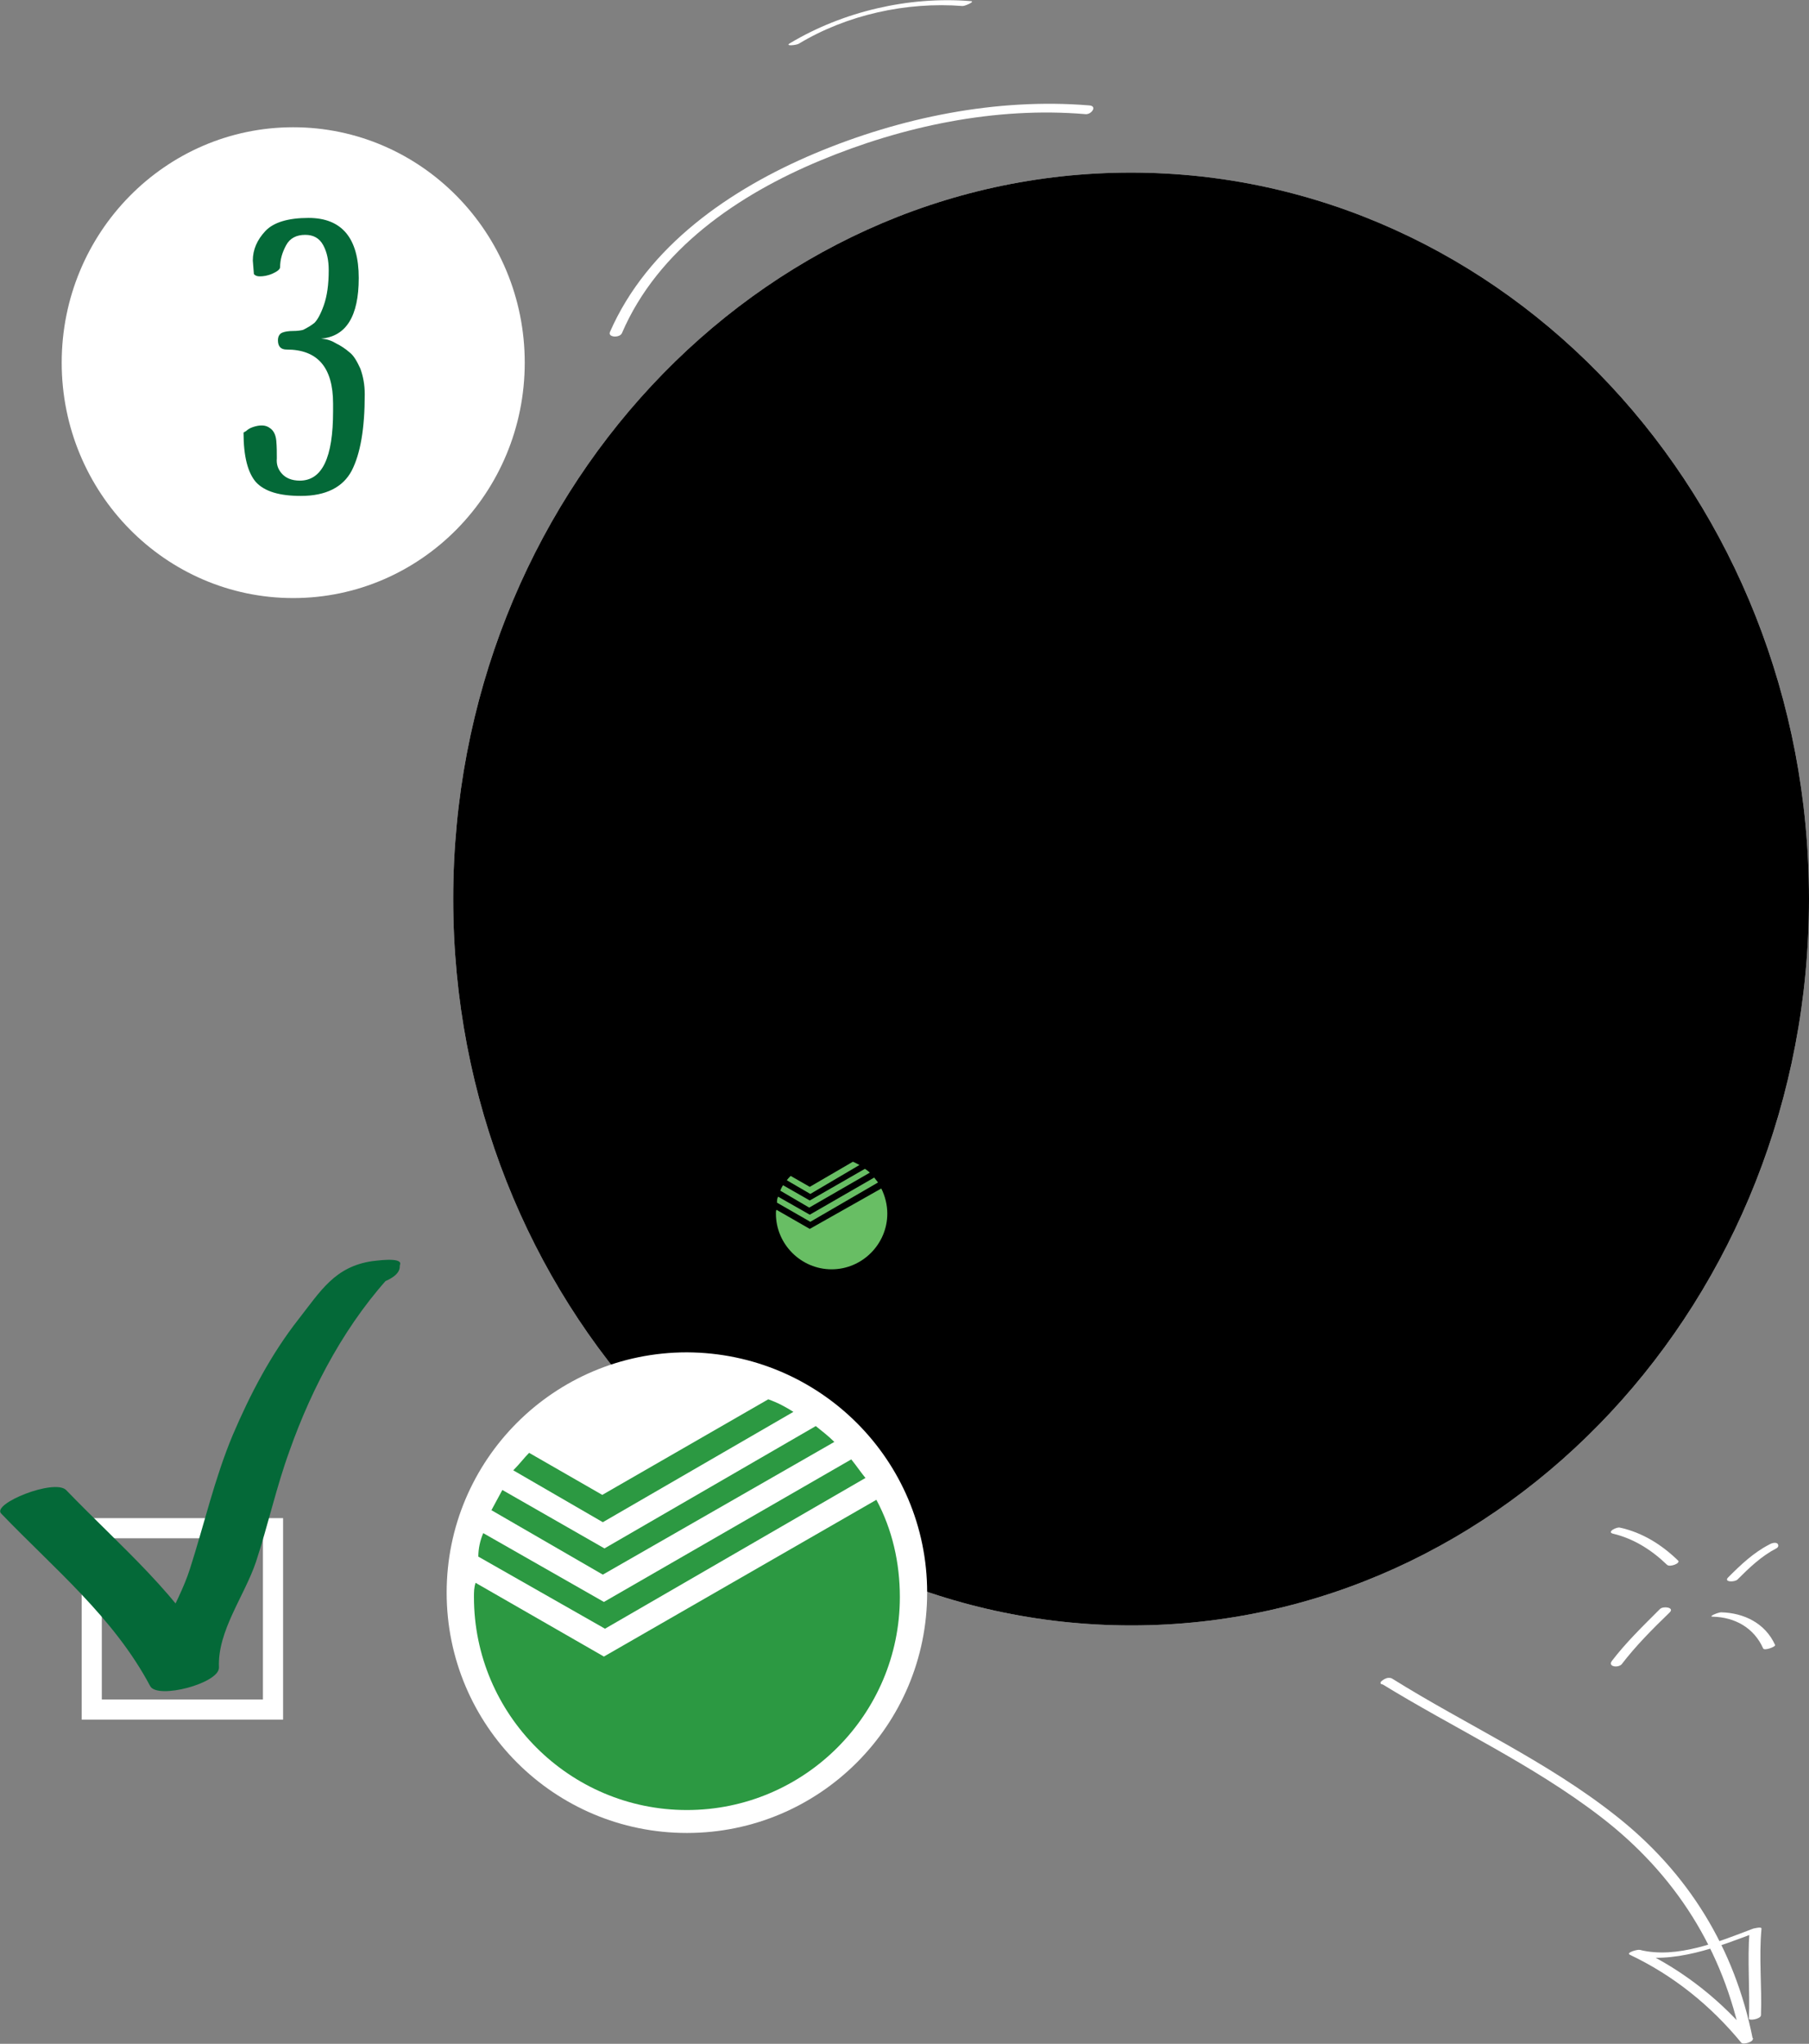 <?xml version="1.0" encoding="utf-8"?>
<!-- Generator: Adobe Illustrator 22.1.0, SVG Export Plug-In . SVG Version: 6.00 Build 0)  -->
<svg version="1.1" id="Layer_1" xmlns="http://www.w3.org/2000/svg" xmlns:xlink="http://www.w3.org/1999/xlink" x="0px" y="0px"
	 viewBox="0 0 331.3 374.2" style="enable-background:new 0 0 331.3 374.2;" xml:space="preserve">
<rect x="0" y="0" width="331.3" height="374.2" fill="#808080" stroke="none"/>
<style type="text/css">
	.st0{fill:#FFFFFF;}
	.st1{fill:#046938;}
	.st2{clip-path:url(#SVGID_6_);}
	.st3{clip-path:url(#SVGID_7_);}
	.st4{fill:#FECC81;}
	.st5{fill:#511E12;}
	.st6{fill:#F47934;}
	.st7{fill:none;stroke:#C0873D;stroke-width:1.358;stroke-linecap:round;stroke-miterlimit:10;}
	.st8{fill:#EC5652;}
	.st9{fill:none;stroke:#231F20;stroke-width:1.358;stroke-linecap:round;stroke-miterlimit:10;}
	.st10{fill:none;stroke:#A7A9AC;stroke-width:2.627;stroke-linecap:round;stroke-miterlimit:10;}
	.st11{fill:#693516;}
	.st12{fill:none;stroke:#511E12;stroke-width:2.715;stroke-linecap:round;stroke-miterlimit:10;}
	.st13{fill:#EBAC48;}
	.st14{fill:#2C9942;}
	.st15{fill:#68BE64;}
	.st16{fill:none;stroke:#FFFFFF;stroke-width:3.691;stroke-miterlimit:10;}
</style>
<g>
	<g>
		<g>
			<g>
				<g>
					<path class="st0" d="M96.1,66.4c0-23.8-19-43.1-42.4-43.1S11.3,42.6,11.3,66.4s19,43.1,42.4,43.1S96.1,90.2,96.1,66.4z"/>
				</g>
			</g>
		</g>
		<g>
			<path class="st1" d="M46.3,47.7c0-2,0.8-3.8,2.3-5.4c1.5-1.6,4.2-2.4,7.9-2.4c6.1,0,9.2,3.7,9.2,11c0,7-2.3,10.7-6.9,11.1
				l0.8,0.1c0.5,0.1,1.2,0.3,2,0.8c0.8,0.4,1.6,0.9,2.4,1.6c0.8,0.6,1.4,1.7,2,3c0.5,1.4,0.8,2.9,0.8,4.7c0,6.3-0.8,10.9-2.4,14
				c-1.6,3-4.7,4.6-9.3,4.6c-3.9,0-6.6-0.8-8.2-2.5c-1.5-1.7-2.3-4.7-2.3-9.1l0.5-0.3c0.2-0.2,0.6-0.5,1.2-0.7s1.1-0.3,1.6-0.3
				c0.7,0,1.2,0.2,1.7,0.6s0.9,1.1,1,2.2s0.1,2.1,0.1,3.2c-0.1,1.1,0.2,2,0.9,2.8s1.8,1.3,3.3,1.3C59,88,61,83.8,61,75.3v-1.4
				c0-6.6-2.8-9.9-8.5-9.9c-1.1,0-1.6-0.6-1.6-1.7c0-0.7,0.3-1.2,0.8-1.4s1.2-0.3,2-0.3s1.4-0.1,1.8-0.2c0.8-0.4,1.5-0.8,2.1-1.3
				c0.5-0.5,1.1-1.5,1.7-3.2c0.6-1.7,0.9-3.8,0.9-6.4c0-1.8-0.3-3.3-1-4.6S57.4,43,55.9,43c-1.6,0-2.8,0.6-3.5,1.9s-1.1,2.6-1.1,4
				c0,0.4-0.5,0.8-1.4,1.2s-1.7,0.5-2.3,0.5c-0.5,0-0.8-0.1-1.1-0.4L46.3,47.7z"/>
		</g>
	</g>
	<g>
		<g>
			<g>
				<path id="SVGID_1_" class="st0" d="M331.3,164.6c0,73.4-55.6,133-124.1,133S83,238,83,164.6s55.6-133,124.1-133
					S331.3,91.1,331.3,164.6z"/>
			</g>
			<g>
				<defs>
					<path id="SVGID_2_" d="M331.3,164.6c0,73.4-55.6,133-124.1,133S83,238,83,164.6s55.6-133,124.1-133S331.3,91.1,331.3,164.6z"/>
				</defs>
				<clipPath id="SVGID_3_">
					<use xlink:href="#SVGID_2_"  style="overflow:visible;"/>
				</clipPath>
			</g>
			<g>
				<defs>
					<path id="SVGID_4_" d="M331.3,164.6c0,73.4-55.6,133-124.1,133S83,238,83,164.6s55.6-133,124.1-133S331.3,91.1,331.3,164.6z"/>
				</defs>
				<defs>
					<path id="SVGID_5_" d="M331.3,164.6c0,73.4-55.6,133-124.1,133S83,238,83,164.6s55.6-133,124.1-133S331.3,91.1,331.3,164.6z"/>
				</defs>
				<clipPath id="SVGID_6_">
					<use xlink:href="#SVGID_4_"  style="overflow:visible;"/>
				</clipPath>
				<clipPath id="SVGID_7_" class="st2">
					<use xlink:href="#SVGID_5_"  style="overflow:visible;"/>
				</clipPath>
				<g class="st3">
					<path class="st4" d="M300.8,174.9c0,0-9.9-19.9-11.7-26c-1.8-6.1-2-7.4-0.4-7.5s6.1,11.1,8.9,14.4c2.8,3.2,4.1-22,4.5-25.2
						c0.6-4.2,3.1-5.4,3-1.5c0,3.1-0.3,16.3,0,18.9c0,0,0.5,0.9,0.7-0.1c1.1-5.4,4.6-25.4,6.5-24.8c2.2,0.7-2.2,22.2-1.9,25.2
						c0.2,2.9,0.9,0.7,0.9,0.7s6.5-20.3,8.1-19.6c1.5,0.6-2.8,16-3,20.5c0,0.3,0.4,0.8,0.6,0.5c0.1-0.2,5.1-10.7,7.1-11.5
						c2.1-0.8-4.9,9.5-5.1,20.2c-0.2,14.2-5.4,20.8-5.4,20.8S307.2,179.3,300.8,174.9z"/>
					<path class="st5" d="M156.1,75.9c0,0,4.1-11,11.4-13.9c10.4-4.1,37.2-5,47.8,5.8c10.4,10.5,10.9,31.4,8.5,35.6
						s7.3,6.2,6.1,14.8s2.6,13.8,5.4,21.6c2.9,7.9-1.3,20.3-3.5,27.7s5.5,3.2,6.9,12.1c1.4,8.9,1.3,15.6-1.8,19
						c0,0-6.9,2.3-15.2,1.1s-52.7-1.1-63.1,0.1c-10.4,1.2-16.8-4.2-21.3-8.4c-4.4-4.2-0.9-13,0.1-23.8c1.1-10.9-1.3-13.4-4.9-18.5
						c-3.6-5.1,4.7-22.8,6-31s-4.2-7.3-1.4-12.9s4.5-4.2,5.5-9.2s-0.4-9,2.3-12.5C147.7,79.9,152.6,74.6,156.1,75.9z"/>
					<path class="st4" d="M160.5,79.4c0,0-14.3,10.9-15.1,19.7s-1.9,31.2-0.4,39.6c1.5,8.4,10.6,26,20.1,27.1l3.6-0.1
						c0,0,1.4,16.3-0.1,18l10.8,6.6l14.4-6.4c0,0,1.5-31.4,3.7-41.6c2.3-10.3,0.8-33.8,0.8-33.8S172.1,99,160.5,79.4z"/>
					<path class="st0" d="M193.7,184l-14.4,6.4l-10.8-6.6c0,0-3,7.5-6.8,7.9c0,0,15.6,124,11.7,146.4c0,0,15.4,0.1,13.2,0.3
						c-2.2,0.2,5.3-126.9,10.9-145C197.6,193.4,195.3,187.8,193.7,184z"/>
					<path class="st6" d="M161.8,191.7c0,0-25.4,0-34.5,2.5s-14,39.9-20.1,66c-6,26.1,9.1,31.7,9.1,31.7S133,236,136.6,229
						c0,0,3.6,16.6,3.8,41.2s-4.9,79.3-4.9,79.3l35.9-2.6l2.1-8.8C173.5,338.1,176.4,272.8,161.8,191.7z"/>
					<path class="st6" d="M197.4,190.6c0,0,25.7-0.2,31.8,2.4c6,2.6,42.5,30.8,43.6,31.1c6.7,2.2,28-49.2,28-49.2s10.5,0.7,12.7,4.9
						c0,0-24,68.4-33.3,73.9c-9.2,5.4-52-36-56.2-37.4s-11.2,98.6-4.8,122.1c0,0-25.5,5.1-33.8,2.4
						C185.4,340.8,183.2,280.6,197.4,190.6z"/>
					<path class="st7" d="M171.5,103.1c0.3,0.9-1.2,18.7-9.8,26.1c0,0,2.3,3.3,8.1,4.2"/>
					<path class="st8" d="M158.4,143.4c0,0,20.7,1,23.8-2.6c0,0-0.6,10.6-9.7,11.7C163.4,153.6,161,148.6,158.4,143.4z"/>
					<path class="st0" d="M179.7,143.8c0,0-7.9,2.5-18.2,1.4l1.3,1.8c0,0,7,1.2,15.9-1.2C178.7,145.8,179.2,145.1,179.7,143.8z"/>
					<path class="st0" d="M179,115c0.2,2.9,3.5,5.1,7.3,4.8c3.8-0.3,6.8-2.9,6.6-5.8s-3.5-5.1-7.3-4.8
						C181.7,109.4,178.8,112.1,179,115z"/>
					<path class="st0" d="M152.5,115.5c0.2,2.9,3.4,5,7.2,4.8c3.7-0.3,6.6-2.8,6.4-5.7c-0.2-2.9-3.4-5-7.1-4.8
						C155.2,110,152.3,112.6,152.5,115.5z"/>
					<path class="st5" d="M183.8,114.6c0.2,2.7,1.9,4.8,3.8,4.7c1.9-0.1,3.3-2.5,3.1-5.2s-1.9-4.8-3.8-4.7
						C185,109.6,183.6,111.9,183.8,114.6z"/>
					<path class="st5" d="M156.9,115c0.2,2.7,1.9,4.7,3.8,4.6c1.9-0.1,3.3-2.4,3.2-5.1c-0.2-2.7-1.9-4.7-3.8-4.6
						C158.1,110.1,156.7,112.3,156.9,115z"/>
					<path class="st9" d="M194.5,112.5c0,0-2.7-3.7-8.5-3.3c-5.8,0.4-8.6,3.5-8.6,3.5"/>
					<path class="st9" d="M166.9,112.5c0,0-2.5-3.5-8-3.2s-8.2,3.6-8.2,3.6"/>
					<line class="st10" x1="178" y1="194.8" x2="179.6" y2="337.6"/>
					<path class="st11" d="M167.5,66.6c0-4.6,30.3-2.2,30.3-2.2c8.4,1.8,24,14.1,21.7,35.2s3.9,11.5,5.3,20.9
						c1.3,9.3-5.6,9.3,1.9,17.1c7.4,7.7-5.8,24-4.7,30s7.5,2.9,9.6,18.9c0.3,2.7-32.5-20.6-30.2-44.2c2.4-23.6,5.1-33.6-5.4-40.9
						C185.4,94,167.4,87.9,167.5,66.6z"/>
					<path class="st11" d="M139.9,124.8c0,0-5.8,15-4.5,19.3s9,16.2,7.4,22.4s-3.7,16.2-1.4,19.2c1,1.3,5.2,3.3,8.6,1.3
						c11-6.5,2.1-20.8-2.7-31.3C142.3,145.3,139.5,138.9,139.9,124.8z"/>
					<path class="st12" d="M172.7,69.3c0,0,8.6,20.6,32.1,31.4"/>
					<path class="st12" d="M191.5,70c0,0,5.5,9.2,14.7,12.5"/>
					<path class="st11" d="M163.9,99.1c0,0-8.2-3.2-16.5,2.8c0,0,4.7-10,15.5-5.9C163,96.1,164.7,96.1,163.9,99.1z"/>
					<path class="st13" d="M148.7,194.2l-9.8,0.7c0,0,9,38.8,9.8,68.2c0.8,29.5-5.2,75.3-5.2,75.3h25.2
						C168.7,338.4,168.5,218,148.7,194.2z"/>
					<path class="st13" d="M223.7,195.3l-18.7-0.2c0,0-5.5,43.9-9,66.7s-8,66.3-6.3,71.3c1.7,4.9,22.5,2.2,22.5,2.2
						S203,222.9,223.7,195.3z"/>
					<path class="st13" d="M127.6,198.4c0,0-19.3,67.3-19,71.5c0.3,4.2,5.3,12,5.3,12s19.3-51.3,19.5-56.4
						C133.6,220.5,134.6,206.1,127.6,198.4z"/>
					<path class="st12" d="M180.5,68.7c0,0,8.9,17.4,26.5,24.7"/>
					<path class="st6" d="M165.6,222.5c0,7.4-5.9,13.4-13.1,13.4c-7.2,0-13.1-6-13.1-13.4s5.9-13.4,13.1-13.4
						C159.7,209.1,165.6,215.1,165.6,222.5z"/>
				</g>
			</g>
		</g>
		<g>
			<path class="st0" d="M169.8,291.6c0,24.3-19.7,44-44,44s-44-19.7-44-44s19.7-44,44-44C150.1,247.7,169.8,267.3,169.8,291.6z"/>
			<g>
				<path class="st14" d="M158.5,270.6c-0.9-1.1-1.7-2.3-2.6-3.4l-45.3,26.1l-22.1-12.6c-0.6,1.4-0.9,2.9-0.9,4.3l23.2,13.2
					L158.5,270.6z"/>
				<path class="st14" d="M110.6,303.3l-23.5-13.5c-0.3,0.9-0.3,1.7-0.3,2.6c0,21.5,17.5,39,39,39s39-17.5,39-39
					c0-6.3-1.4-12.4-4.3-17.8L110.6,303.3z"/>
				<path class="st14" d="M152.8,264c-1.1-1.1-2.3-2-3.4-2.9l-38.7,22.4L92,272.8c-0.6,1.1-1.4,2.6-2,3.7l20.4,11.8L152.8,264z"/>
				<path class="st14" d="M145.3,258.5c-1.4-0.9-2.9-1.7-4.6-2.3l-30.4,17.5L96.9,266c-0.9,0.9-1.7,2-2.9,3.2l16.4,9.5L145.3,258.5z
					"/>
			</g>
		</g>
		<g>
			<path class="st15" d="M160.8,216.5c-0.2-0.3-0.5-0.6-0.7-0.9l-11.8,6.8l-5.8-3.3c-0.2,0.4-0.2,0.7-0.2,1.1l6.1,3.5L160.8,216.5z"
				/>
			<path class="st15" d="M148.3,225l-6.1-3.5c-0.1,0.2-0.1,0.4-0.1,0.7c0,5.6,4.6,10.2,10.2,10.2c5.6,0,10.2-4.6,10.2-10.2
				c0-1.6-0.4-3.2-1.1-4.6L148.3,225z"/>
			<path class="st15" d="M159.3,214.7c-0.3-0.3-0.6-0.5-0.9-0.7l-10.1,5.8l-4.9-2.8c-0.2,0.3-0.4,0.7-0.5,1l5.3,3.1L159.3,214.7z"/>
			<path class="st15" d="M157.4,213.3c-0.4-0.2-0.7-0.4-1.2-0.6l-7.9,4.6l-3.5-2c-0.2,0.2-0.5,0.5-0.7,0.8l4.3,2.5L157.4,213.3z"/>
		</g>
		<g>
			<rect x="16.8" y="279.8" class="st16" width="33.2" height="33.2"/>
			<g>
				<path class="st1" d="M0.2,277.1c9.7,10.1,20.6,19,27.3,31.6c1.3,2.5,12.7-0.5,12.6-3.4c-0.3-6.7,4.7-13.1,6.8-19.4
					c2.2-6.7,3.7-13.6,6.1-20.2c4.2-11.9,10.6-23.9,19.4-33.1c-2.3,0.9-4.6,1.8-6.9,2.7c0.1,0,0.2,0,0.3,0c-1.7-0.2-3.4-0.3-5.1-0.5
					c0,0.2,0,0.4-0.1,0.7c-0.1,1.4,12.2,0.2,12.6-3.4c0-0.2,0-0.4,0.1-0.7c0.1-1.3-4.8-0.5-5.1-0.5c-6.9,1-9.5,5.5-13.5,10.6
					c-5.1,6.5-8.9,13.8-12.1,21.3c-3.3,7.9-5.2,16.3-7.8,24.4c-2.2,7-7.6,13.9-7.3,21.4c4.2-1.1,8.4-2.2,12.6-3.4
					c-6.9-12.9-18-22-28-32.4C9.9,270.7-1.5,275.3,0.2,277.1L0.2,277.1z"/>
			</g>
		</g>
		<g>
			<g>
				<g>
					<path class="st0" d="M113.9,61c6.6-15.4,21.4-25.4,36.3-31.6c15.1-6.3,32.1-9.9,48.6-8.5c1.1,0.1,2.2-1.5,0.7-1.6
						c-17-1.4-34.6,2.2-50.3,8.8c-15.4,6.5-30.6,16.9-37.5,32.7C111.3,61.8,113.5,61.9,113.9,61L113.9,61z"/>
				</g>
				<g>
					<path class="st0" d="M146.3,8c8.8-5.3,19.7-7.7,30-6.9c0.5,0,2.5-0.9,1.4-0.9c-11.3-0.9-23.3,1.9-33,7.7
						C143.6,8.5,145.8,8.3,146.3,8L146.3,8z"/>
				</g>
			</g>
			<g>
				<g>
					<path class="st0" d="M253.4,308.4c0.8,0,2.3-1.2,0.9-1.2C253.5,307.2,252,308.4,253.4,308.4L253.4,308.4z"/>
				</g>
				<g>
					<path class="st0" d="M252.9,308.2c13.3,8.2,27.7,14.8,40.2,24.4c13.7,10.5,22.5,24.4,25.9,41.4c0.7-0.2,1.4-0.5,2.1-0.7
						c-5.7-6.9-12.6-12.4-20.7-16.3c-0.6,0.3-1.2,0.6-1.8,0.9c7.7,1.9,16.2-1.5,23.3-4.2c-0.5,0-1,0-1.5,0
						c-0.4,5.3,0.1,10.6-0.1,15.9c0,0.4,2.1,0.1,2.2-0.6c0.2-5.3-0.4-10.6,0.1-15.9c0-0.4-1.4,0-1.5,0c-6.3,2.4-14,5.6-20.8,3.9
						c-0.4-0.1-2.6,0.5-1.8,0.9c8,3.8,14.8,9.3,20.4,16.1c0.3,0.4,2.2-0.1,2.1-0.7c-3.3-16.6-11.8-30.4-25-40.8
						c-12.6-10-27.5-16.7-41.1-25.2C254.3,307.1,252.5,307.9,252.9,308.2L252.9,308.2z"/>
				</g>
			</g>
			<g>
				<g>
					<path class="st0" d="M295.4,280.8c3.8,0.9,7.1,3,9.9,5.7c0.5,0.5,2.6-0.3,2-0.8c-3-2.9-6.5-5.1-10.6-6
						C296.1,279.5,294.2,280.5,295.4,280.8L295.4,280.8z"/>
				</g>
				<g>
					<path class="st0" d="M297,304.7c2.6-3.4,5.7-6.5,8.8-9.5c0.9-0.9-1.2-1.2-1.8-0.6c-3.1,3.1-6.2,6.1-8.8,9.5
						C294.4,305.2,296.4,305.4,297,304.7L297,304.7z"/>
				</g>
				<g>
					<path class="st0" d="M313.7,296c4,0.1,7.5,2,9.2,5.8c0.2,0.5,2.3-0.3,2.2-0.6c-1.8-4-5.7-5.9-9.9-6
						C314.7,295.2,312.7,296,313.7,296L313.7,296z"/>
				</g>
				<g>
					<path class="st0" d="M318.2,289.2c2.2-2.2,4.4-4.3,7.1-5.7c0.4-0.2,0.5-0.6,0.2-0.9c-0.4-0.3-1.2,0-1.5,0.2
						c-2.9,1.5-5.2,3.7-7.5,6C315.6,289.7,317.7,289.7,318.2,289.2L318.2,289.2z"/>
				</g>
			</g>
		</g>
	</g>
</g>
</svg>
